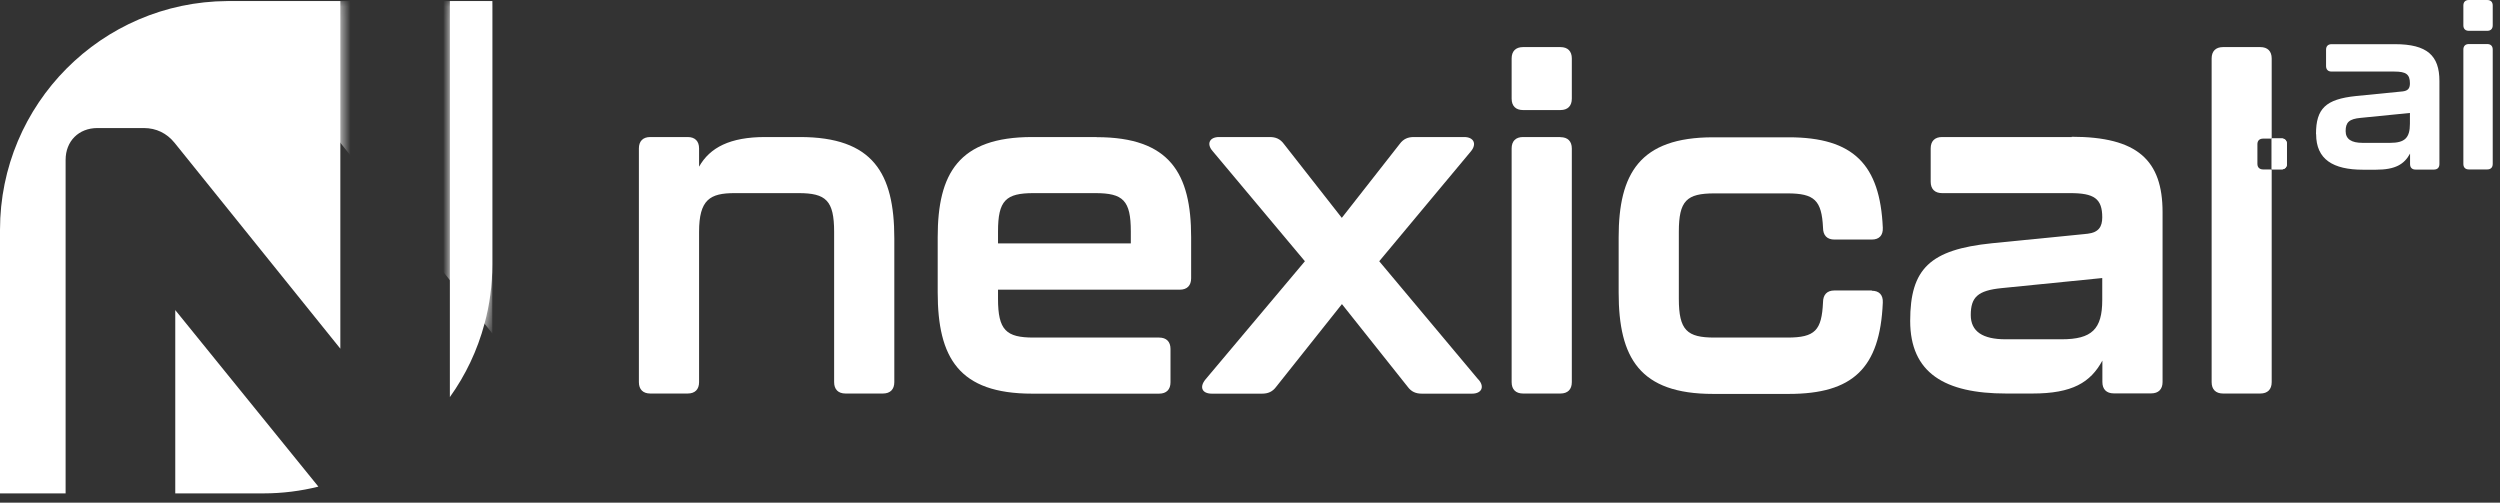 <svg width="189" height="38" viewBox="0 0 189 38" fill="none" xmlns="http://www.w3.org/2000/svg">
<rect x="0" y="0" width="189" height="38" fill="#333333" stroke="none"/>
<g clip-path="url(#clip0_17_129)">
<path d="M60.47 10.36H57.85C55.19 10.36 53.67 11.15 52.85 12.6V11.22C52.85 10.67 52.54 10.36 51.99 10.36H49.16C48.61 10.36 48.3 10.67 48.3 11.22V28.89C48.3 29.44 48.61 29.75 49.16 29.75H51.99C52.54 29.75 52.85 29.44 52.85 28.89V17.53C52.85 15.08 53.68 14.6 55.54 14.6H60.37C62.44 14.6 63.06 15.15 63.06 17.53V28.89C63.06 29.44 63.37 29.75 63.92 29.75H66.75C67.3 29.75 67.61 29.44 67.61 28.89V18.02C67.61 13.08 65.99 10.36 60.47 10.36Z" fill="white"/>
<path d="M82.9 10.36H78.03C72.47 10.36 70.89 13.12 70.89 17.92V22.1C70.89 27.04 72.48 29.76 78.03 29.76H87.63C88.18 29.76 88.49 29.45 88.49 28.9V26.38C88.49 25.83 88.18 25.52 87.63 25.52H78.14C76.07 25.52 75.45 24.97 75.45 22.59V21.9H89.19C89.74 21.9 90.05 21.59 90.05 21.04V17.93C90.05 13.13 88.46 10.37 82.91 10.37L82.9 10.36ZM85.49 18.4H75.45V17.5C75.45 15.15 76.04 14.6 78.14 14.6H82.8C84.91 14.6 85.49 15.15 85.49 17.5V18.4Z" fill="white"/>
<path d="M111.76 28.69L104.27 19.75L111.21 11.43C111.66 10.88 111.42 10.36 110.69 10.36H106.89C106.44 10.36 106.1 10.5 105.82 10.88L101.44 16.47L97.06 10.88C96.78 10.5 96.44 10.36 95.99 10.36H92.16C91.44 10.36 91.19 10.88 91.68 11.43L98.65 19.75L91.13 28.69C90.65 29.28 90.89 29.76 91.61 29.76H95.41C95.86 29.76 96.2 29.62 96.48 29.24L101.45 22.99L106.42 29.24C106.7 29.62 107.04 29.76 107.49 29.76H111.29C112.01 29.76 112.26 29.24 111.77 28.69H111.76Z" fill="white"/>
<path d="M117.97 10.36H115.14C114.59 10.36 114.28 10.67 114.28 11.22V28.89C114.28 29.44 114.59 29.75 115.14 29.75H117.97C118.52 29.75 118.83 29.44 118.83 28.89V11.23C118.83 10.68 118.52 10.37 117.97 10.37V10.36ZM117.97 3.56H115.14C114.59 3.56 114.28 3.87 114.28 4.42V7.46C114.28 8.01 114.59 8.32 115.14 8.32H117.97C118.52 8.32 118.83 8.01 118.83 7.46V4.42C118.83 3.87 118.52 3.56 117.97 3.56Z" fill="white"/>
<path d="M141.51 21.96H138.68C138.13 21.96 137.82 22.27 137.82 22.86C137.72 24.97 137.23 25.52 135.13 25.52H129.61C127.54 25.52 126.92 24.97 126.92 22.59V17.52C126.92 15.17 127.51 14.62 129.61 14.62H135.13C137.17 14.62 137.72 15.14 137.82 17.21C137.82 17.8 138.13 18.11 138.68 18.11H141.51C142.06 18.11 142.37 17.8 142.34 17.21C142.13 12.45 140.13 10.38 135.23 10.38H129.51C123.95 10.38 122.37 13.14 122.37 17.94V22.12C122.37 27.06 123.96 29.78 129.51 29.78H135.23C140.06 29.78 142.13 27.85 142.34 22.88C142.37 22.29 142.06 21.98 141.51 21.98V21.96Z" fill="white"/>
<path d="M156.62 10.36H146.82C146.27 10.36 145.96 10.67 145.96 11.22V13.74C145.96 14.29 146.27 14.6 146.82 14.6H156.51C158.31 14.6 158.93 15.01 158.93 16.43C158.93 17.15 158.65 17.57 157.83 17.67L150.59 18.39C145.9 18.87 144.41 20.32 144.41 24.26C144.41 28.2 147.03 29.75 151.66 29.75H153.66C156.66 29.75 158.04 28.92 158.94 27.26V28.88C158.94 29.43 159.25 29.74 159.8 29.74H162.63C163.18 29.74 163.49 29.43 163.49 28.88V16.04C163.49 12.11 161.59 10.34 156.62 10.34V10.36ZM158.93 22.68C158.93 24.89 158.14 25.65 155.86 25.65H151.62C149.89 25.65 148.99 25.06 148.99 23.82C148.99 22.47 149.51 21.96 151.34 21.78L158.93 21.02V22.68Z" fill="white"/>
<path d="M171.09 10.48H171.74V4.42C171.74 3.87 171.43 3.56 170.88 3.56H168.06C167.51 3.56 167.2 3.87 167.2 4.42V28.89C167.2 29.44 167.51 29.75 168.06 29.75H170.88C171.43 29.75 171.74 29.44 171.74 28.89V12.81H171.09C170.82 12.81 170.66 12.65 170.66 12.39V10.9C170.66 10.63 170.82 10.48 171.09 10.48Z" fill="white"/>
<path d="M175.09 10.13C175.09 8.21 175.82 7.5 178.11 7.26L181.65 6.91C182.06 6.86 182.19 6.66 182.19 6.3C182.19 5.61 181.89 5.41 181.01 5.41H176.27C176 5.41 175.85 5.26 175.85 4.99V3.76C175.85 3.49 176 3.34 176.27 3.34H181.06C183.49 3.34 184.42 4.2 184.42 6.12V12.4C184.42 12.67 184.27 12.82 184 12.82H182.62C182.35 12.82 182.2 12.67 182.2 12.4V11.61C181.76 12.42 181.09 12.83 179.62 12.83H178.64C176.38 12.83 175.1 12.05 175.1 10.15L175.09 10.13ZM180.69 10.8C181.8 10.8 182.19 10.43 182.19 9.35V8.54L178.48 8.91C177.59 8.99 177.33 9.25 177.33 9.91C177.33 10.52 177.77 10.8 178.61 10.8H180.69Z" fill="white"/>
<path d="M186.23 1.91V0.42C186.23 0.15 186.38 0 186.65 0H188.03C188.3 0 188.45 0.15 188.45 0.42V1.91C188.45 2.18 188.3 2.33 188.03 2.33H186.65C186.38 2.33 186.23 2.18 186.23 1.91ZM186.23 12.39V3.75C186.23 3.48 186.38 3.33 186.65 3.33H188.03C188.3 3.33 188.45 3.48 188.45 3.75V12.39C188.45 12.66 188.3 12.81 188.03 12.81H186.65C186.38 12.81 186.23 12.66 186.23 12.39Z" fill="white"/>
<path d="M172.89 10.9V12.39C172.89 12.39 172.89 12.45 172.89 12.48C172.86 12.66 172.75 12.78 172.56 12.8C172.53 12.8 172.5 12.8 172.47 12.8H171.74V10.47H172.47C172.47 10.47 172.53 10.47 172.56 10.47C172.75 10.49 172.86 10.61 172.89 10.8C172.89 10.83 172.89 10.86 172.89 10.89V10.9Z" fill="white"/>
<path d="M172.89 10.9V12.39C172.89 12.39 172.89 12.45 172.89 12.48C172.85 12.64 172.72 12.77 172.56 12.8C172.53 12.8 172.5 12.8 172.47 12.8H171.74V10.47H172.47C172.47 10.47 172.53 10.47 172.56 10.47C172.73 10.5 172.85 10.64 172.89 10.8C172.89 10.83 172.89 10.86 172.89 10.89V10.9Z" fill="white"/>
<path d="M13.24 23.43L24.07 36.79C22.74 37.12 21.35 37.3 19.92 37.3H13.25V23.43H13.24ZM0 17.38V37.3H4.96V12.09C4.96 10.67 5.95 9.68 7.37 9.68H10.87C11.81 9.68 12.61 10.07 13.2 10.8L25.73 26.36V0.08H17.19C7.69 0.14 0 7.86 0 17.38ZM34.01 0.08V30.02C35.2 28.36 36.09 26.49 36.63 24.47C37.02 23.04 37.22 21.55 37.22 20V0.08H34.02H34.01Z" fill="white"/>
<mask id="mask0_17_129" style="mask-type:luminance" maskUnits="userSpaceOnUse" x="0" y="0" width="38" height="38">
<path d="M13.24 23.43L24.07 36.79C22.74 37.12 21.35 37.3 19.92 37.3H13.25V23.43H13.24ZM0 17.38V37.3H4.96V12.09C4.96 10.67 5.95 9.68 7.37 9.68H10.87C11.81 9.68 12.61 10.07 13.2 10.8L25.73 26.36V0.08H17.19C7.69 0.14 0 7.86 0 17.38ZM34.01 0.08V30.02C35.2 28.36 36.09 26.49 36.63 24.47C37.02 23.04 37.22 21.55 37.22 20V0.08H34.02H34.01Z" fill="white"/>
</mask>
<g mask="url(#mask0_17_129)">
<path d="M17.19 0.08H37.22V25.21L17.19 0.08Z" fill="white"/>
</g>
</g>
<defs>
<clipPath id="clip0_17_129">
<rect width="188.46" height="37.3" fill="white"/>
</clipPath>
</defs>
</svg>
